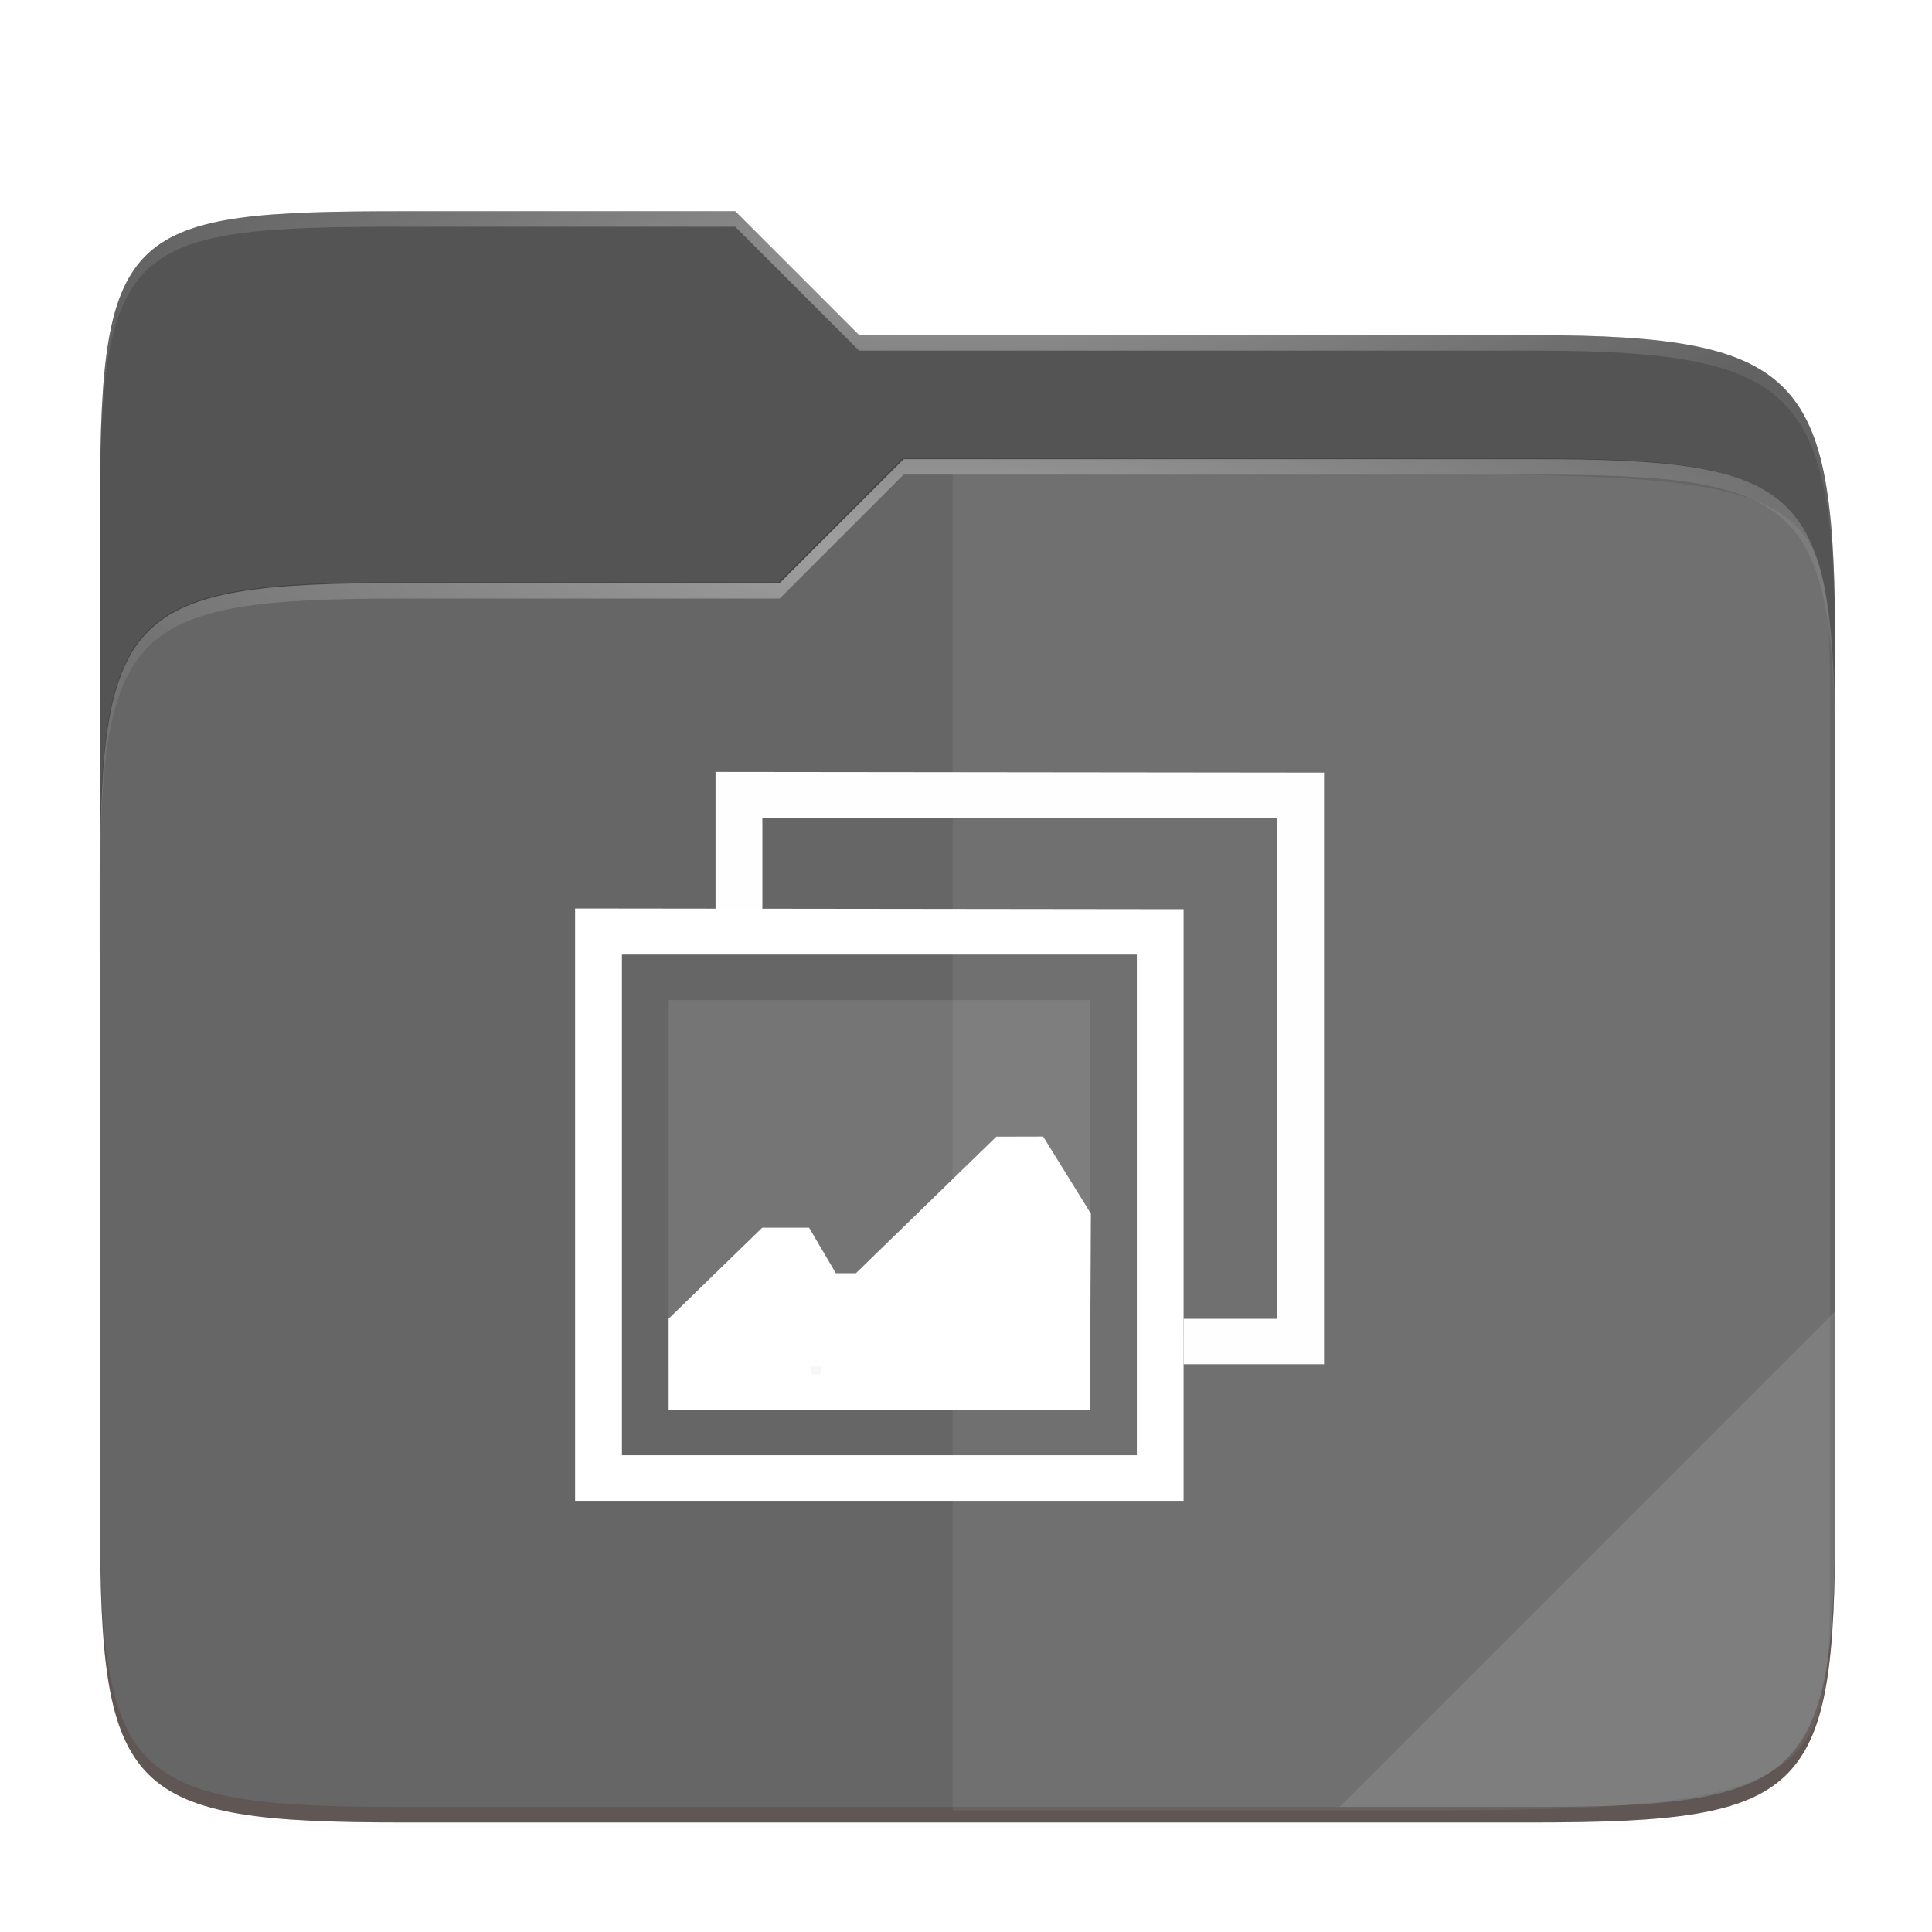 <?xml version="1.0" encoding="UTF-8" standalone="no"?>
<!-- Created with Inkscape (http://www.inkscape.org/) -->

<svg
   xmlns:dc="http://purl.org/dc/elements/1.1/"
   xmlns:cc="http://creativecommons.org/ns#"
   xmlns:rdf="http://www.w3.org/1999/02/22-rdf-syntax-ns#"
   xmlns:svg="http://www.w3.org/2000/svg"
   xmlns="http://www.w3.org/2000/svg"
   xmlns:xlink="http://www.w3.org/1999/xlink"
   xmlns:sodipodi="http://sodipodi.sourceforge.net/DTD/sodipodi-0.dtd"
   xmlns:inkscape="http://www.inkscape.org/namespaces/inkscape"
   width="128"
   height="128"
   viewBox="0 0 33.867 33.867"
   version="1.1"
   id="svg366"
   inkscape:version="0.91 r13725"
   sodipodi:docname="folder-pictures.svg">
  <defs
     id="defs360">
    <clipPath
       clipPathUnits="userSpaceOnUse"
       id="clipPath977">
      <path
         id="path979"
         d="M 78.994,52 C 43.626,52 40,53.999 40,89.297 V 140 H 264 V 108.922 C 264,73.624 260.374,68 225.006,68 H 138 L 122,52 Z"
         style="color:#000000;display:inline;overflow:visible;visibility:visible;fill:#f6531e;fill-opacity:1;fill-rule:nonzero;stroke:none;stroke-width:1;marker:none;enable-background:accumulate"
         inkscape:connector-curvature="0" />
    </clipPath>
    <clipPath
       clipPathUnits="userSpaceOnUse"
       id="clipPath977-3">
      <path
         id="path979-6"
         d="M 78.994,52 C 43.626,52 40,53.999 40,89.297 V 140 H 264 V 108.922 C 264,73.624 260.374,68 225.006,68 H 138 L 122,52 Z"
         style="color:#000000;display:inline;overflow:visible;visibility:visible;fill:#f6531e;fill-opacity:1;fill-rule:nonzero;stroke:none;stroke-width:1;marker:none;enable-background:accumulate"
         inkscape:connector-curvature="0" />
    </clipPath>
    <filter
       inkscape:collect="always"
       style="color-interpolation-filters:sRGB"
       id="filter1344-3"
       x="-0.011"
       width="1.023"
       y="-0.013"
       height="1.025">
      <feGaussianBlur
         inkscape:collect="always"
         stdDeviation="1.06"
         id="feGaussianBlur1346-5" />
    </filter>
    <filter
       inkscape:collect="always"
       style="color-interpolation-filters:sRGB"
       id="filter959-1"
       x="-0.011"
       width="1.023"
       y="-0.013"
       height="1.025">
      <feGaussianBlur
         inkscape:collect="always"
         stdDeviation="1.06"
         id="feGaussianBlur961-7" />
    </filter>
    <linearGradient
       inkscape:collect="always"
       xlink:href="#linearGradient1055"
       id="linearGradient4251"
       gradientUnits="userSpaceOnUse"
       gradientTransform="translate(-27.28,-38.771)"
       x1="264"
       y1="252"
       x2="48"
       y2="52" />
    <linearGradient
       inkscape:collect="always"
       id="linearGradient1055">
      <stop
         style="stop-color:#000000;stop-opacity:1;"
         offset="0"
         id="stop1051" />
      <stop
         id="stop1059"
         offset="0.159"
         style="stop-color:#000000;stop-opacity:0.433" />
      <stop
         style="stop-color:#000000;stop-opacity:0.1"
         offset="0.194"
         id="stop1061" />
      <stop
         style="stop-color:#000000;stop-opacity:0;"
         offset="1"
         id="stop1053" />
    </linearGradient>
    <filter
       inkscape:collect="always"
       style="color-interpolation-filters:sRGB"
       id="filter1067-6"
       x="-0.057"
       width="1.114"
       y="-0.064"
       height="1.127">
      <feGaussianBlur
         inkscape:collect="always"
         stdDeviation="5.3"
         id="feGaussianBlur1069-9" />
    </filter>
    <clipPath
       clipPathUnits="userSpaceOnUse"
       id="clipPath977-3-4">
      <path
         id="path979-6-2"
         d="M 78.994,52 C 43.626,52 40,53.999 40,89.297 L 40,140 l 224,0 0,-31.078 C 264,73.624 260.374,68 225.006,68 L 138,68 122,52 Z"
         style="color:#000000;display:inline;overflow:visible;visibility:visible;fill:#f6531e;fill-opacity:1;fill-rule:nonzero;stroke:none;stroke-width:1;marker:none;enable-background:accumulate"
         inkscape:connector-curvature="0" />
    </clipPath>
    <filter
       inkscape:collect="always"
       style="color-interpolation-filters:sRGB"
       id="filter989-2"
       x="-0.054"
       width="1.107"
       y="-0.068"
       height="1.136">
      <feGaussianBlur
         inkscape:collect="always"
         stdDeviation="5"
         id="feGaussianBlur991-6" />
    </filter>
    <radialGradient
       inkscape:collect="always"
       xlink:href="#linearGradient1361"
       id="radialGradient1371-4"
       cx="152"
       cy="-0.126"
       fx="152"
       fy="-0.126"
       r="112"
       gradientTransform="matrix(0.142,0,0,0.037,258.315,44.007)"
       gradientUnits="userSpaceOnUse" />
    <linearGradient
       inkscape:collect="always"
       id="linearGradient1361">
      <stop
         style="stop-color:#ffffff;stop-opacity:1;"
         offset="0"
         id="stop1357" />
      <stop
         style="stop-color:#ffffff;stop-opacity:0.204"
         offset="1"
         id="stop1359" />
    </linearGradient>
    <radialGradient
       inkscape:collect="always"
       xlink:href="#linearGradient1361"
       id="radialGradient1363-8"
       cx="148"
       cy="39.684"
       fx="148"
       fy="39.684"
       r="112"
       gradientTransform="matrix(0.142,0,0,0.036,258.315,47.687)"
       gradientUnits="userSpaceOnUse" />
  </defs>
  <sodipodi:namedview
     id="base"
     pagecolor="#ffffff"
     bordercolor="#666666"
     borderopacity="1.0"
     inkscape:pageopacity="0.0"
     inkscape:pageshadow="2"
     inkscape:zoom="6.5625"
     inkscape:cx="2.5166266"
     inkscape:cy="97.151366"
     inkscape:document-units="mm"
     inkscape:current-layer="layer1"
     showgrid="false"
     units="px"
     inkscape:window-width="1890"
     inkscape:window-height="2046"
     inkscape:window-x="1927"
     inkscape:window-y="1105"
     inkscape:window-maximized="0" />
  <g
     inkscape:label="Livello 1"
     inkscape:groupmode="layer"
     id="layer1"
     transform="translate(0,-263.133)">
    <g
       style="color:#000000"
       transform="matrix(0.955,0,0,0.955,-250.369,225.9)"
       id="g902">
      <path
         style="color:#000000;display:inline;overflow:visible;visibility:visible;opacity:0.1;fill:#000000;fill-opacity:1;fill-rule:nonzero;stroke:none;stroke-width:1;marker:none;filter:url(#filter1344-3);enable-background:accumulate"
         d="M 51.714,15.229 C 16.346,15.229 12.72,17.228 12.72,52.526 l 0,41.625 0,9.078 0,73.078 c 0,35.298 3.626,38.922 38.994,38.922 l 146.012,0 c 35.369,0 38.994,-3.624 38.994,-38.922 l 0,-73.078 0,-25.078 0,-6 c 0,-35.298 -3.626,-40.922 -38.994,-40.922 l -87.006,0 -16,-16 z"
         id="path2049-8"
         inkscape:connector-curvature="0"
         transform="matrix(0.142,0,0,0.142,262.194,40.984)" />
      <path
         style="color:#000000;display:inline;overflow:visible;visibility:visible;opacity:0.1;fill:#000000;fill-opacity:1;fill-rule:nonzero;stroke:none;stroke-width:1;marker:none;filter:url(#filter959-1);enable-background:accumulate"
         d="M 51.714,14.229 C 16.346,14.229 12.72,16.228 12.72,51.526 l 0,41.625 0,60.656 0,29.5 c 0,35.298 3.626,38.922 38.994,38.922 l 146.012,0 c 35.369,0 38.994,-3.624 38.994,-38.922 l 0,-29.5 0,-76.656 0,-6 c 0,-35.298 -3.626,-40.922 -38.994,-40.922 l -87.006,0 -16,-16 z"
         id="path2055-9"
         inkscape:connector-curvature="0"
         sodipodi:nodetypes="ssccssssccssccs"
         transform="matrix(0.142,0,0,0.142,262.194,40.984)" />
      <path
         inkscape:connector-curvature="0"
         id="path2057-2"
         d="M 51.714,13.229 C 16.346,13.229 12.72,15.228 12.72,50.526 l 0,41.625 0,9.078 0,81.078 c 0,35.298 3.626,38.922 38.994,38.922 l 146.012,0 c 35.369,0 38.994,-3.624 38.994,-38.922 l 0,-81.078 0,-25.078 0,-6 c 0,-35.298 -3.626,-40.922 -38.994,-40.922 l -87.006,0 -16,-16 z"
         style="color:#000000;display:inline;overflow:visible;visibility:visible;opacity:0.4;fill:url(#linearGradient4251);fill-opacity:1;fill-rule:nonzero;stroke:none;stroke-width:1;marker:none;filter:url(#filter1067-6);enable-background:accumulate"
         sodipodi:nodetypes="ssccssssccssccs"
         transform="matrix(0.142,0,0,0.142,262.194,40.984)" />
      <path
         style="color:#000000;display:inline;overflow:visible;visibility:visible;fill:#666666;fill-opacity:1;fill-rule:nonzero;stroke:none;stroke-width:0.136;marker:none;enable-background:accumulate"
         d="m 269.547,42.865 c -5.029,0 -5.544,0.284 -5.544,5.303 l 0,7.209 31.849,0 0,-4.419 c 0,-5.019 -0.515,-5.818 -5.544,-5.818 l -12.371,0 -2.275,-2.275 z"
         id="path2059-8"
         inkscape:connector-curvature="0"
         sodipodi:nodetypes="ssccssccs" />
      <path
         sodipodi:nodetypes="ssssssssccs"
         style="color:#000000;display:inline;overflow:visible;visibility:visible;opacity:0.5;fill:#1a1a1a;fill-opacity:1;fill-rule:nonzero;stroke:none;stroke-width:1;marker:none;filter:url(#filter989-2);enable-background:accumulate"
         d="M 78.994,92 C 43.625,92 40,95.625 40,130.923 l 0,82.155 C 40,248.375 43.625,252 78.994,252 l 146.013,0 C 260.375,252 264,248.375 264,213.077 l 0,-98.155 C 264,79.625 260.375,76 225.006,76 L 143.75,76 127.742,92 Z"
         id="path2061-8"
         inkscape:connector-curvature="0"
         clip-path="url(#clipPath977-3-4)"
         transform="matrix(0.142,0,0,0.142,258.315,36.609)" />
      <path
         style="color:#000000;display:inline;overflow:visible;visibility:visible;opacity:0.173;fill:#000000;fill-opacity:1;fill-rule:nonzero;stroke:none;stroke-width:0.136;marker:none;enable-background:accumulate"
         d="m 269.547,42.865 c -5.029,0 -5.544,0.284 -5.544,5.303 l 0,7.209 31.849,0 0,-4.419 c 0,-5.019 -0.515,-5.818 -5.544,-5.818 l -12.371,0 -2.275,-2.275 z"
         id="path2059-5"
         inkscape:connector-curvature="0"
         sodipodi:nodetypes="ssccssccs" />
      <path
         inkscape:connector-curvature="0"
         id="path2063-8"
         d="m 269.547,49.69 c -5.029,0 -5.544,0.515 -5.544,5.534 l 0,11.681 c 0,5.019 0.515,5.534 5.544,5.534 l 20.761,0 c 5.029,0 5.544,-0.515 5.544,-5.534 l 0,-13.956 c 0,-5.019 -0.515,-5.534 -5.544,-5.534 l -11.553,0 -2.276,2.275 z"
         style="color:#000000;display:inline;overflow:visible;visibility:visible;fill:#666666;fill-opacity:1;fill-rule:nonzero;stroke:none;stroke-width:0.136;marker:none;enable-background:accumulate"
         sodipodi:nodetypes="ssssssssccs" />
      <path
         style="color:#000000;display:inline;overflow:visible;visibility:visible;opacity:0.4;fill:url(#radialGradient1371-4);fill-opacity:1;fill-rule:nonzero;stroke:none;stroke-width:0.136;marker:none;enable-background:accumulate"
         d="m 269.547,42.865 c -5.029,0 -5.544,0.284 -5.544,5.303 l 0,0.284 c 0,-5.019 0.516,-5.303 5.544,-5.303 l 6.115,0 2.275,2.275 12.371,0 c 5.029,0 5.544,0.8 5.544,5.818 l 0,-0.284 c 0,-5.019 -0.515,-5.818 -5.544,-5.818 l -12.371,0 -2.275,-2.275 z"
         id="path2065-6"
         inkscape:connector-curvature="0"
         sodipodi:nodetypes="sscsccscssccs" />
      <path
         style="color:#000000;display:inline;overflow:visible;visibility:visible;opacity:0.4;fill:url(#radialGradient1363-8);fill-opacity:1;fill-rule:nonzero;stroke:none;stroke-width:0.136;marker:none;enable-background:accumulate"
         d="m 278.754,47.415 -2.276,2.275 -6.931,0 c -5.029,0 -5.544,0.515 -5.544,5.534 l 0,0.284 c 0,-5.019 0.516,-5.534 5.544,-5.534 l 6.931,0 2.276,-2.275 11.553,0 c 5.029,0 5.544,0.515 5.544,5.534 l 0,-0.284 c 0,-5.019 -0.515,-5.534 -5.544,-5.534 z"
         id="path2067-8"
         inkscape:connector-curvature="0"
         sodipodi:nodetypes="ccsscsccscssc" />
      <path
         style="color:#000000;display:inline;overflow:visible;visibility:visible;opacity:0.1;fill:#ffffff;fill-opacity:1;fill-rule:nonzero;stroke:none;stroke-width:0.136;marker:none;enable-background:accumulate"
         d="m 295.852,63.055 -9.1,9.1 3.555,0 c 5.029,0 5.544,-0.515 5.544,-5.534 z"
         id="path2069-3"
         inkscape:connector-curvature="0"
         sodipodi:nodetypes="ccssc" />
      <path
         style="color:#000000;display:inline;overflow:visible;visibility:visible;opacity:0.2;fill:#491706;fill-opacity:1;fill-rule:nonzero;stroke:none;stroke-width:0.136;marker:none;enable-background:accumulate"
         d="m 264.002,66.621 0,0.284 c 0,5.019 0.516,5.534 5.544,5.534 l 20.76,0 c 5.029,0 5.544,-0.515 5.544,-5.534 l 0,-0.284 c 0,5.019 -0.515,5.534 -5.544,5.534 l -20.76,0 c -5.029,0 -5.544,-0.515 -5.544,-5.534 z"
         id="path2089-8"
         inkscape:connector-curvature="0" />
    </g>
    <g
       id="g4344"
       transform="matrix(1,0,0,0.908,-11.642,25.738)">
      <path
         sodipodi:nodetypes="ccccccccccc"
         inkscape:connector-curvature="0"
         id="rect8644"
         d="m 21.723,278.987 0,0.013 0,11.423 10.667,-3e-5 0,-11.422 z m 0.821,0.89 9.026,-4e-5 0,9.666 -9.026,0 z"
         style="color:#000000;clip-rule:nonzero;display:block;overflow:visible;visibility:visible;opacity:1;isolation:auto;mix-blend-mode:normal;color-interpolation:sRGB;color-interpolation-filters:linearRGB;solid-color:#000000;solid-opacity:1;fill:#ffffff;fill-opacity:1;fill-rule:nonzero;stroke:none;stroke-width:0.13;stroke-linecap:round;stroke-linejoin:round;stroke-miterlimit:4;stroke-dasharray:none;stroke-dashoffset:0;stroke-opacity:0.964;marker:none;marker-start:none;marker-mid:none;marker-end:none;paint-order:normal;color-rendering:auto;image-rendering:auto;shape-rendering:auto;text-rendering:auto;enable-background:accumulate" />
      <path
         sodipodi:nodetypes="ccccccccccc"
         inkscape:connector-curvature="0"
         id="path8656"
         d="m 29.108,283.392 -2.462,2.636 -0.352,0 -0.469,-0.879 -0.821,0 -1.641,1.757 0,1.757 7.385,0 0.017,-3.784 -0.837,-1.489 z"
         style="color:#000000;font-style:normal;font-variant:normal;font-weight:normal;font-stretch:normal;font-size:medium;line-height:normal;font-family:sans-serif;text-indent:0;text-align:start;text-decoration:none;text-decoration-line:none;text-decoration-style:solid;text-decoration-color:#000000;letter-spacing:normal;word-spacing:normal;text-transform:none;direction:ltr;writing-mode:lr-tb;baseline-shift:baseline;text-anchor:start;white-space:normal;clip-rule:nonzero;display:inline;overflow:visible;visibility:visible;opacity:1;isolation:auto;mix-blend-mode:normal;color-interpolation:sRGB;color-interpolation-filters:linearRGB;solid-color:#000000;solid-opacity:1;fill:#ffffff;fill-opacity:1;fill-rule:evenodd;stroke:none;stroke-width:0.82;stroke-linecap:butt;stroke-linejoin:miter;stroke-miterlimit:4;stroke-dasharray:none;stroke-dashoffset:0;stroke-opacity:0.344;marker:none;marker-start:none;marker-mid:none;marker-end:none;paint-order:fill markers stroke;color-rendering:auto;image-rendering:auto;shape-rendering:auto;text-rendering:auto;enable-background:accumulate" />
      <path
         style="color:#000000;clip-rule:nonzero;display:block;overflow:visible;visibility:visible;opacity:1;isolation:auto;mix-blend-mode:normal;color-interpolation:sRGB;color-interpolation-filters:linearRGB;solid-color:#000000;solid-opacity:1;fill:#ffffff;fill-opacity:0.995;fill-rule:nonzero;stroke:none;stroke-width:0.13;stroke-linecap:round;stroke-linejoin:round;stroke-miterlimit:4;stroke-dasharray:none;stroke-dashoffset:0;stroke-opacity:0.964;marker:none;marker-start:none;marker-mid:none;marker-end:none;paint-order:normal;color-rendering:auto;image-rendering:auto;shape-rendering:auto;text-rendering:auto;enable-background:accumulate"
         d="m 32.39,287.786 2.462,0 0,-11.422 -10.667,-0.013 0,0.013 0,2.636 0.821,3e-5 0,-1.757 9.026,0 0,9.666 -1.641,0 z"
         id="path7901"
         inkscape:connector-curvature="0"
         sodipodi:nodetypes="cccccccccccc" />
      <rect
         y="280.756"
         x="23.364"
         height="7.047"
         width="7.385"
         id="rect1045"
         style="color:#000000;clip-rule:nonzero;display:block;overflow:visible;visibility:visible;opacity:0.1;isolation:auto;mix-blend-mode:normal;color-interpolation:sRGB;color-interpolation-filters:linearRGB;solid-color:#000000;solid-opacity:1;fill:#fbfaff;fill-opacity:1;fill-rule:nonzero;stroke:none;stroke-width:0.82;stroke-linecap:butt;stroke-linejoin:miter;stroke-miterlimit:4;stroke-dasharray:none;stroke-dashoffset:0;stroke-opacity:0.344;marker:none;marker-start:none;marker-mid:none;marker-end:none;paint-order:fill markers stroke;color-rendering:auto;image-rendering:auto;shape-rendering:auto;text-rendering:auto;enable-background:accumulate" />
    </g>
    <path
       style="color:#000000;display:inline;overflow:visible;visibility:visible;opacity:0.08;fill:#ffffff;fill-opacity:0.828;fill-rule:nonzero;stroke:none;stroke-width:0.265;marker:none;enable-background:accumulate"
       d="m 16.699,271.446 0,23.421 8.576,0 c 6.714,0 6.802,-0.674 6.802,-4.077 l 0,-7.633 0,-7.633 c 0,-3.571 0.027,-4.077 -6.802,-4.077 z"
       id="path4231"
       inkscape:connector-curvature="0"
       sodipodi:nodetypes="ccsscssc" />
    <rect
       style="opacity:1;fill:#f2f2f2;fill-opacity:0.594"
       id="rect4365"
       width="0.171"
       height="0.155"
       x="14.222"
       y="287.068" />
  </g>
</svg>

